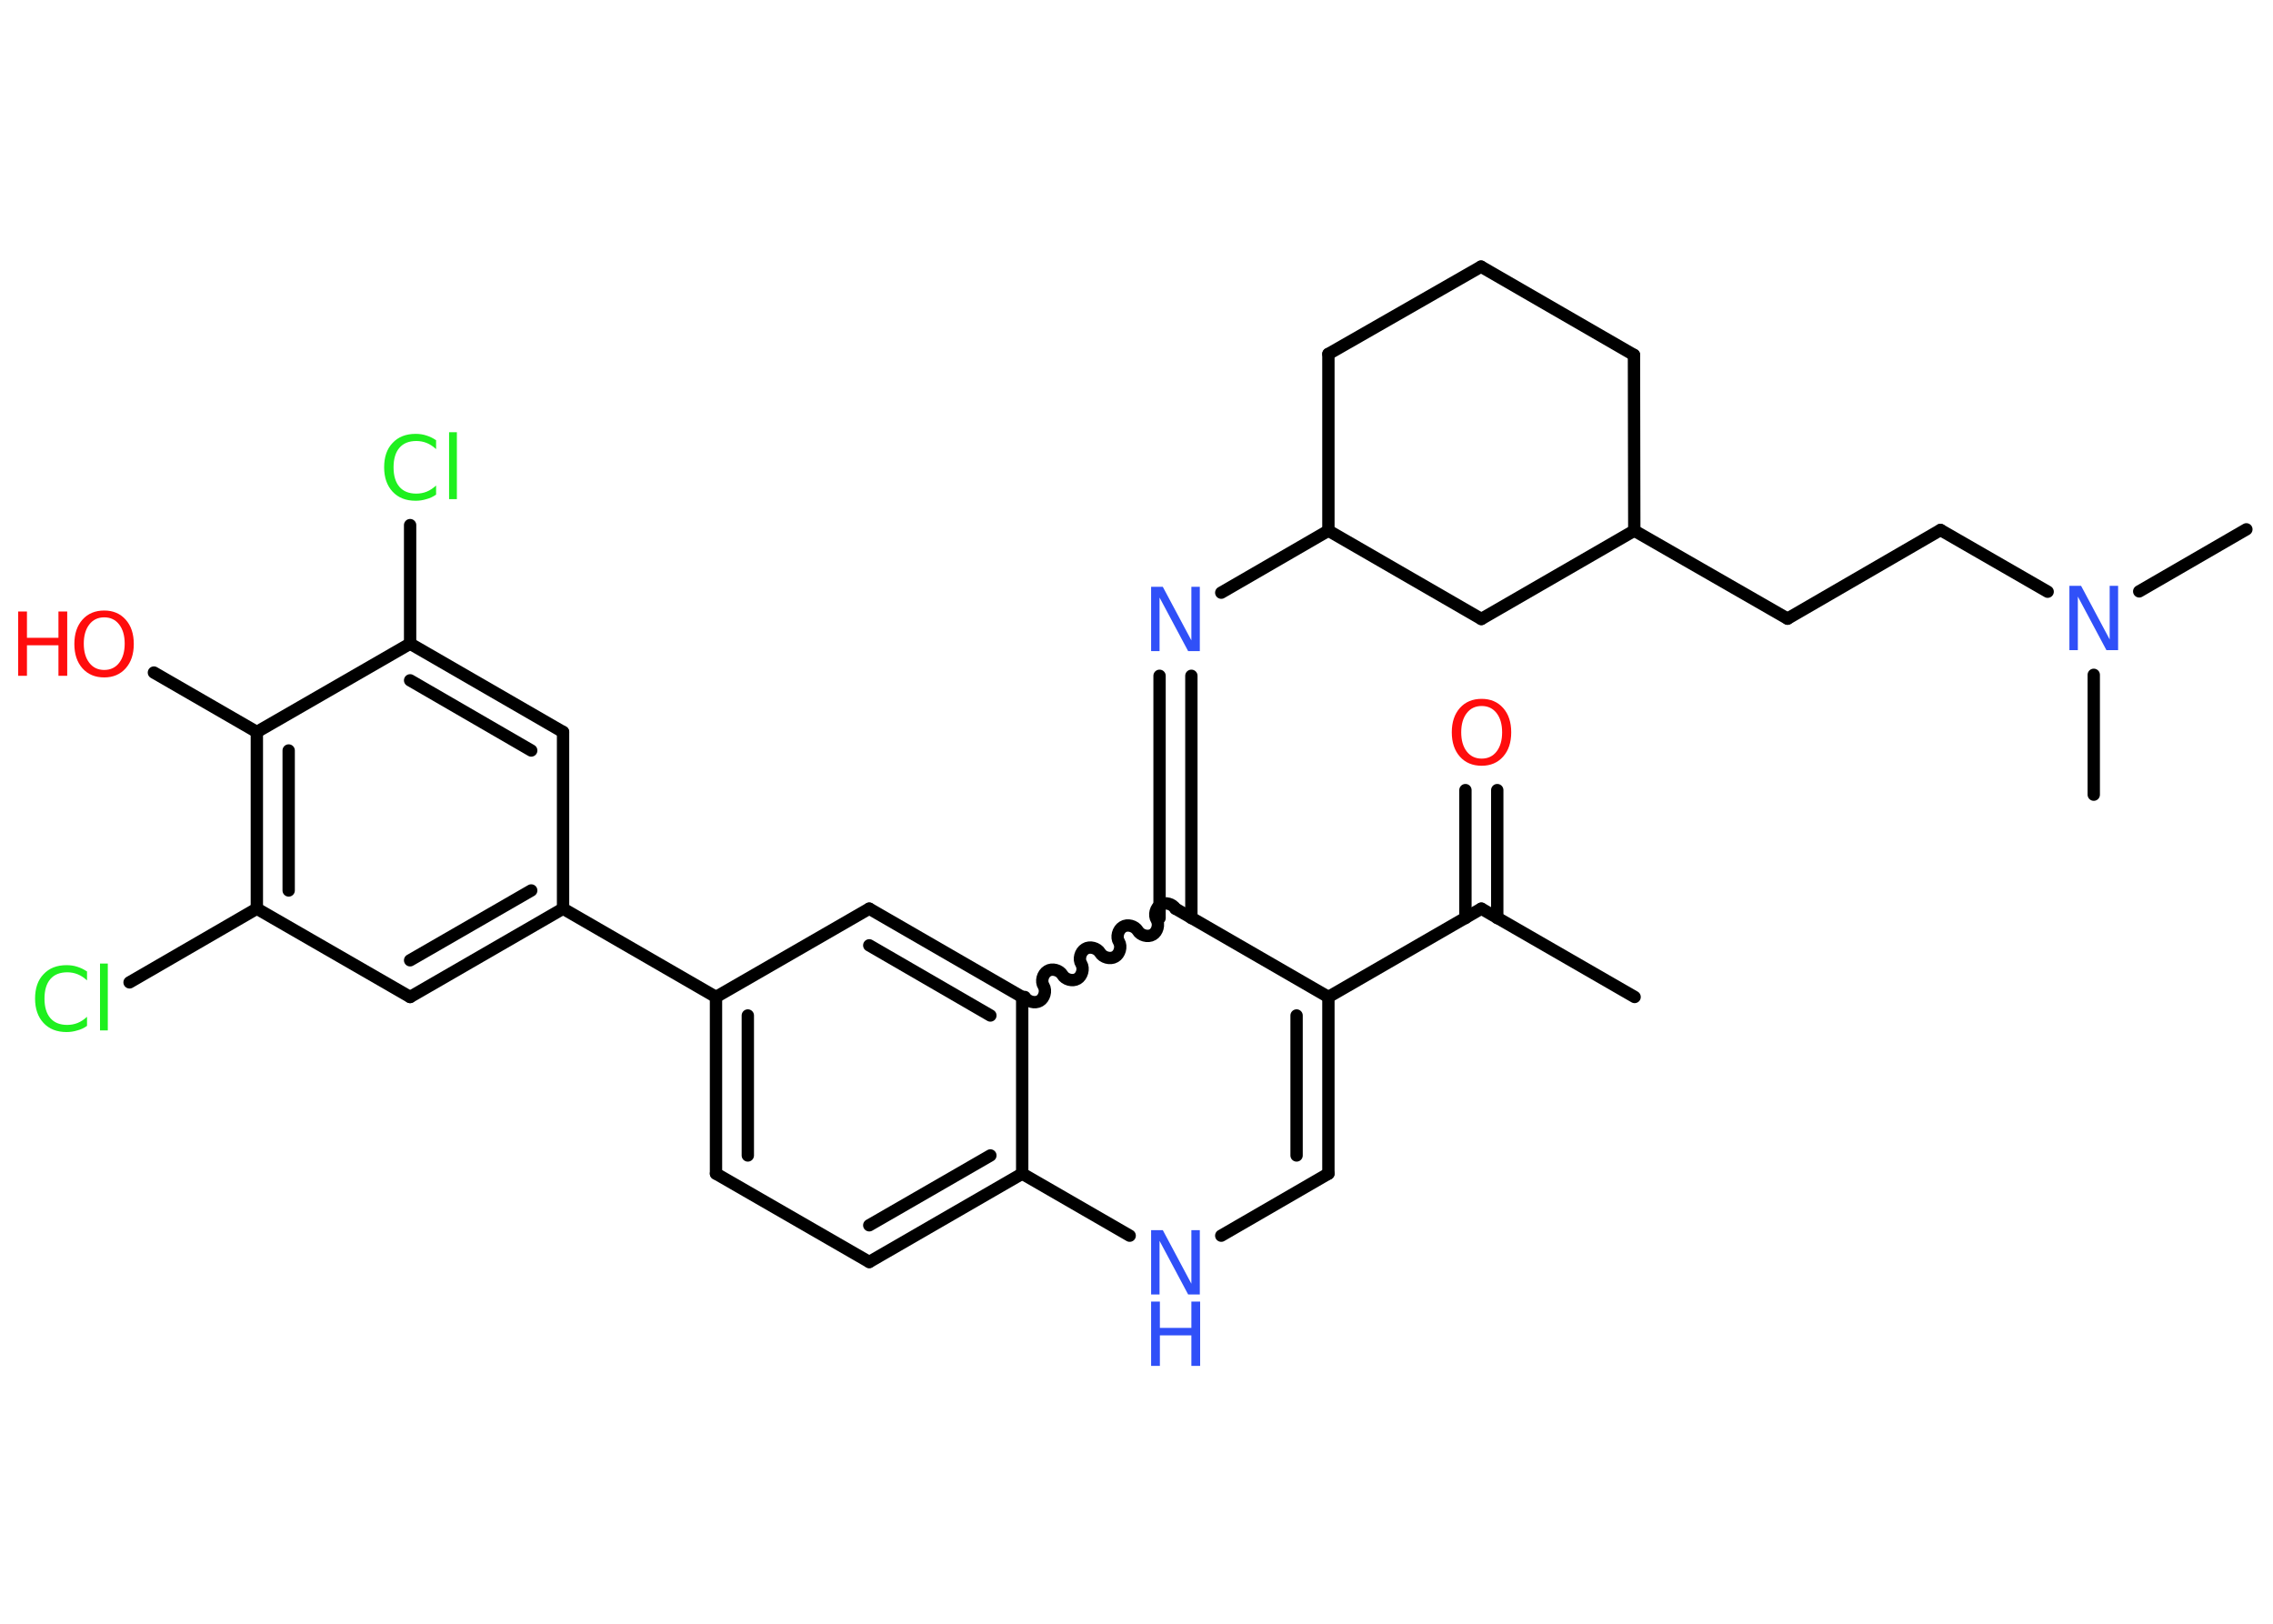 <?xml version='1.0' encoding='UTF-8'?>
<!DOCTYPE svg PUBLIC "-//W3C//DTD SVG 1.1//EN" "http://www.w3.org/Graphics/SVG/1.1/DTD/svg11.dtd">
<svg version='1.2' xmlns='http://www.w3.org/2000/svg' xmlns:xlink='http://www.w3.org/1999/xlink' width='70.0mm' height='50.0mm' viewBox='0 0 70.0 50.0'>
  <desc>Generated by the Chemistry Development Kit (http://github.com/cdk)</desc>
  <g stroke-linecap='round' stroke-linejoin='round' stroke='#000000' stroke-width='.38' fill='#3050F8'>
    <rect x='.0' y='.0' width='70.0' height='50.0' fill='#FFFFFF' stroke='none'/>
    <g id='mol1' class='mol'>
      <line id='mol1bnd1' class='bond' x1='50.34' y1='30.7' x2='45.62' y2='27.98'/>
      <g id='mol1bnd2' class='bond'>
        <line x1='45.13' y1='28.27' x2='45.13' y2='24.33'/>
        <line x1='46.11' y1='28.27' x2='46.11' y2='24.33'/>
      </g>
      <line id='mol1bnd3' class='bond' x1='45.62' y1='27.98' x2='40.91' y2='30.7'/>
      <g id='mol1bnd4' class='bond'>
        <line x1='40.91' y1='36.14' x2='40.91' y2='30.7'/>
        <line x1='39.93' y1='35.58' x2='39.93' y2='31.27'/>
      </g>
      <line id='mol1bnd5' class='bond' x1='40.91' y1='36.14' x2='37.61' y2='38.05'/>
      <line id='mol1bnd6' class='bond' x1='34.79' y1='38.05' x2='31.48' y2='36.14'/>
      <g id='mol1bnd7' class='bond'>
        <line x1='26.77' y1='38.86' x2='31.48' y2='36.14'/>
        <line x1='26.77' y1='37.73' x2='30.5' y2='35.58'/>
      </g>
      <line id='mol1bnd8' class='bond' x1='26.77' y1='38.86' x2='22.05' y2='36.14'/>
      <g id='mol1bnd9' class='bond'>
        <line x1='22.05' y1='30.7' x2='22.05' y2='36.14'/>
        <line x1='23.03' y1='31.27' x2='23.03' y2='35.58'/>
      </g>
      <line id='mol1bnd10' class='bond' x1='22.05' y1='30.7' x2='17.34' y2='27.98'/>
      <g id='mol1bnd11' class='bond'>
        <line x1='12.63' y1='30.7' x2='17.34' y2='27.98'/>
        <line x1='12.63' y1='29.57' x2='16.36' y2='27.42'/>
      </g>
      <line id='mol1bnd12' class='bond' x1='12.63' y1='30.7' x2='7.91' y2='27.98'/>
      <line id='mol1bnd13' class='bond' x1='7.91' y1='27.98' x2='3.99' y2='30.25'/>
      <g id='mol1bnd14' class='bond'>
        <line x1='7.91' y1='22.54' x2='7.91' y2='27.98'/>
        <line x1='8.89' y1='23.11' x2='8.89' y2='27.42'/>
      </g>
      <line id='mol1bnd15' class='bond' x1='7.91' y1='22.54' x2='4.74' y2='20.71'/>
      <line id='mol1bnd16' class='bond' x1='7.91' y1='22.54' x2='12.63' y2='19.82'/>
      <line id='mol1bnd17' class='bond' x1='12.63' y1='19.82' x2='12.63' y2='16.17'/>
      <g id='mol1bnd18' class='bond'>
        <line x1='17.34' y1='22.54' x2='12.63' y2='19.82'/>
        <line x1='16.36' y1='23.11' x2='12.63' y2='20.95'/>
      </g>
      <line id='mol1bnd19' class='bond' x1='17.34' y1='27.98' x2='17.34' y2='22.54'/>
      <line id='mol1bnd20' class='bond' x1='22.05' y1='30.7' x2='26.77' y2='27.98'/>
      <g id='mol1bnd21' class='bond'>
        <line x1='31.48' y1='30.7' x2='26.77' y2='27.98'/>
        <line x1='30.5' y1='31.27' x2='26.77' y2='29.11'/>
      </g>
      <line id='mol1bnd22' class='bond' x1='31.48' y1='36.14' x2='31.48' y2='30.7'/>
      <path id='mol1bnd23' class='bond' d='M36.2 27.98c-.09 -.15 -.32 -.21 -.46 -.12c-.15 .09 -.21 .32 -.12 .46c.09 .15 .02 .38 -.12 .46c-.15 .09 -.38 .02 -.46 -.12c-.09 -.15 -.32 -.21 -.46 -.12c-.15 .09 -.21 .32 -.12 .46c.09 .15 .02 .38 -.12 .46c-.15 .09 -.38 .02 -.46 -.12c-.09 -.15 -.32 -.21 -.46 -.12c-.15 .09 -.21 .32 -.12 .46c.09 .15 .02 .38 -.12 .46c-.15 .09 -.38 .02 -.46 -.12c-.09 -.15 -.32 -.21 -.46 -.12c-.15 .09 -.21 .32 -.12 .46c.09 .15 .02 .38 -.12 .46c-.15 .09 -.38 .02 -.46 -.12' fill='none' stroke='#000000' stroke-width='.38'/>
      <line id='mol1bnd24' class='bond' x1='40.91' y1='30.7' x2='36.2' y2='27.98'/>
      <g id='mol1bnd25' class='bond'>
        <line x1='35.71' y1='28.27' x2='35.71' y2='20.81'/>
        <line x1='36.69' y1='28.27' x2='36.69' y2='20.81'/>
      </g>
      <line id='mol1bnd26' class='bond' x1='37.61' y1='18.25' x2='40.91' y2='16.34'/>
      <line id='mol1bnd27' class='bond' x1='40.91' y1='16.34' x2='40.91' y2='10.9'/>
      <line id='mol1bnd28' class='bond' x1='40.91' y1='10.9' x2='45.61' y2='8.21'/>
      <line id='mol1bnd29' class='bond' x1='45.61' y1='8.21' x2='50.32' y2='10.93'/>
      <line id='mol1bnd30' class='bond' x1='50.32' y1='10.93' x2='50.33' y2='16.34'/>
      <line id='mol1bnd31' class='bond' x1='50.33' y1='16.34' x2='55.05' y2='19.05'/>
      <line id='mol1bnd32' class='bond' x1='55.05' y1='19.05' x2='59.76' y2='16.32'/>
      <line id='mol1bnd33' class='bond' x1='59.76' y1='16.32' x2='63.06' y2='18.22'/>
      <line id='mol1bnd34' class='bond' x1='65.88' y1='18.21' x2='69.18' y2='16.3'/>
      <line id='mol1bnd35' class='bond' x1='64.48' y1='20.78' x2='64.48' y2='24.47'/>
      <line id='mol1bnd36' class='bond' x1='50.33' y1='16.34' x2='45.62' y2='19.06'/>
      <line id='mol1bnd37' class='bond' x1='40.91' y1='16.34' x2='45.62' y2='19.06'/>
      <path id='mol1atm3' class='atom' d='M45.63 21.74q-.29 .0 -.46 .22q-.17 .22 -.17 .59q.0 .37 .17 .59q.17 .22 .46 .22q.29 .0 .46 -.22q.17 -.22 .17 -.59q.0 -.37 -.17 -.59q-.17 -.22 -.46 -.22zM45.63 21.52q.41 .0 .66 .28q.25 .28 .25 .75q.0 .47 -.25 .75q-.25 .28 -.66 .28q-.42 .0 -.67 -.28q-.25 -.28 -.25 -.75q.0 -.47 .25 -.75q.25 -.28 .67 -.28z' stroke='none' fill='#FF0D0D'/>
      <g id='mol1atm6' class='atom'>
        <path d='M35.45 37.88h.36l.88 1.65v-1.65h.26v1.98h-.36l-.88 -1.65v1.65h-.26v-1.98z' stroke='none'/>
        <path d='M35.45 40.08h.27v.81h.97v-.81h.27v1.98h-.27v-.94h-.97v.94h-.27v-1.98z' stroke='none'/>
      </g>
      <path id='mol1atm14' class='atom' d='M2.68 29.91v.28q-.14 -.13 -.29 -.19q-.15 -.06 -.32 -.06q-.34 .0 -.52 .21q-.18 .21 -.18 .6q.0 .39 .18 .6q.18 .21 .52 .21q.17 .0 .32 -.06q.15 -.06 .29 -.19v.28q-.14 .1 -.3 .14q-.16 .05 -.33 .05q-.45 .0 -.71 -.28q-.26 -.28 -.26 -.75q.0 -.48 .26 -.75q.26 -.28 .71 -.28q.18 .0 .33 .05q.16 .05 .29 .14zM3.08 29.67h.24v2.06h-.24v-2.06z' stroke='none' fill='#1FF01F'/>
      <g id='mol1atm16' class='atom'>
        <path d='M3.21 19.01q-.29 .0 -.46 .22q-.17 .22 -.17 .59q.0 .37 .17 .59q.17 .22 .46 .22q.29 .0 .46 -.22q.17 -.22 .17 -.59q.0 -.37 -.17 -.59q-.17 -.22 -.46 -.22zM3.21 18.8q.41 .0 .66 .28q.25 .28 .25 .75q.0 .47 -.25 .75q-.25 .28 -.66 .28q-.42 .0 -.67 -.28q-.25 -.28 -.25 -.75q.0 -.47 .25 -.75q.25 -.28 .67 -.28z' stroke='none' fill='#FF0D0D'/>
        <path d='M.56 18.83h.27v.81h.97v-.81h.27v1.98h-.27v-.94h-.97v.94h-.27v-1.98z' stroke='none' fill='#FF0D0D'/>
      </g>
      <path id='mol1atm18' class='atom' d='M13.43 13.55v.28q-.14 -.13 -.29 -.19q-.15 -.06 -.32 -.06q-.34 .0 -.52 .21q-.18 .21 -.18 .6q.0 .39 .18 .6q.18 .21 .52 .21q.17 .0 .32 -.06q.15 -.06 .29 -.19v.28q-.14 .1 -.3 .14q-.16 .05 -.33 .05q-.45 .0 -.71 -.28q-.26 -.28 -.26 -.75q.0 -.48 .26 -.75q.26 -.28 .71 -.28q.18 .0 .33 .05q.16 .05 .29 .14zM13.83 13.31h.24v2.06h-.24v-2.06z' stroke='none' fill='#1FF01F'/>
      <path id='mol1atm23' class='atom' d='M35.45 18.07h.36l.88 1.65v-1.65h.26v1.98h-.36l-.88 -1.65v1.65h-.26v-1.98z' stroke='none'/>
      <path id='mol1atm31' class='atom' d='M63.73 18.04h.36l.88 1.65v-1.65h.26v1.98h-.36l-.88 -1.65v1.65h-.26v-1.98z' stroke='none'/>
    </g>
  </g>
</svg>
